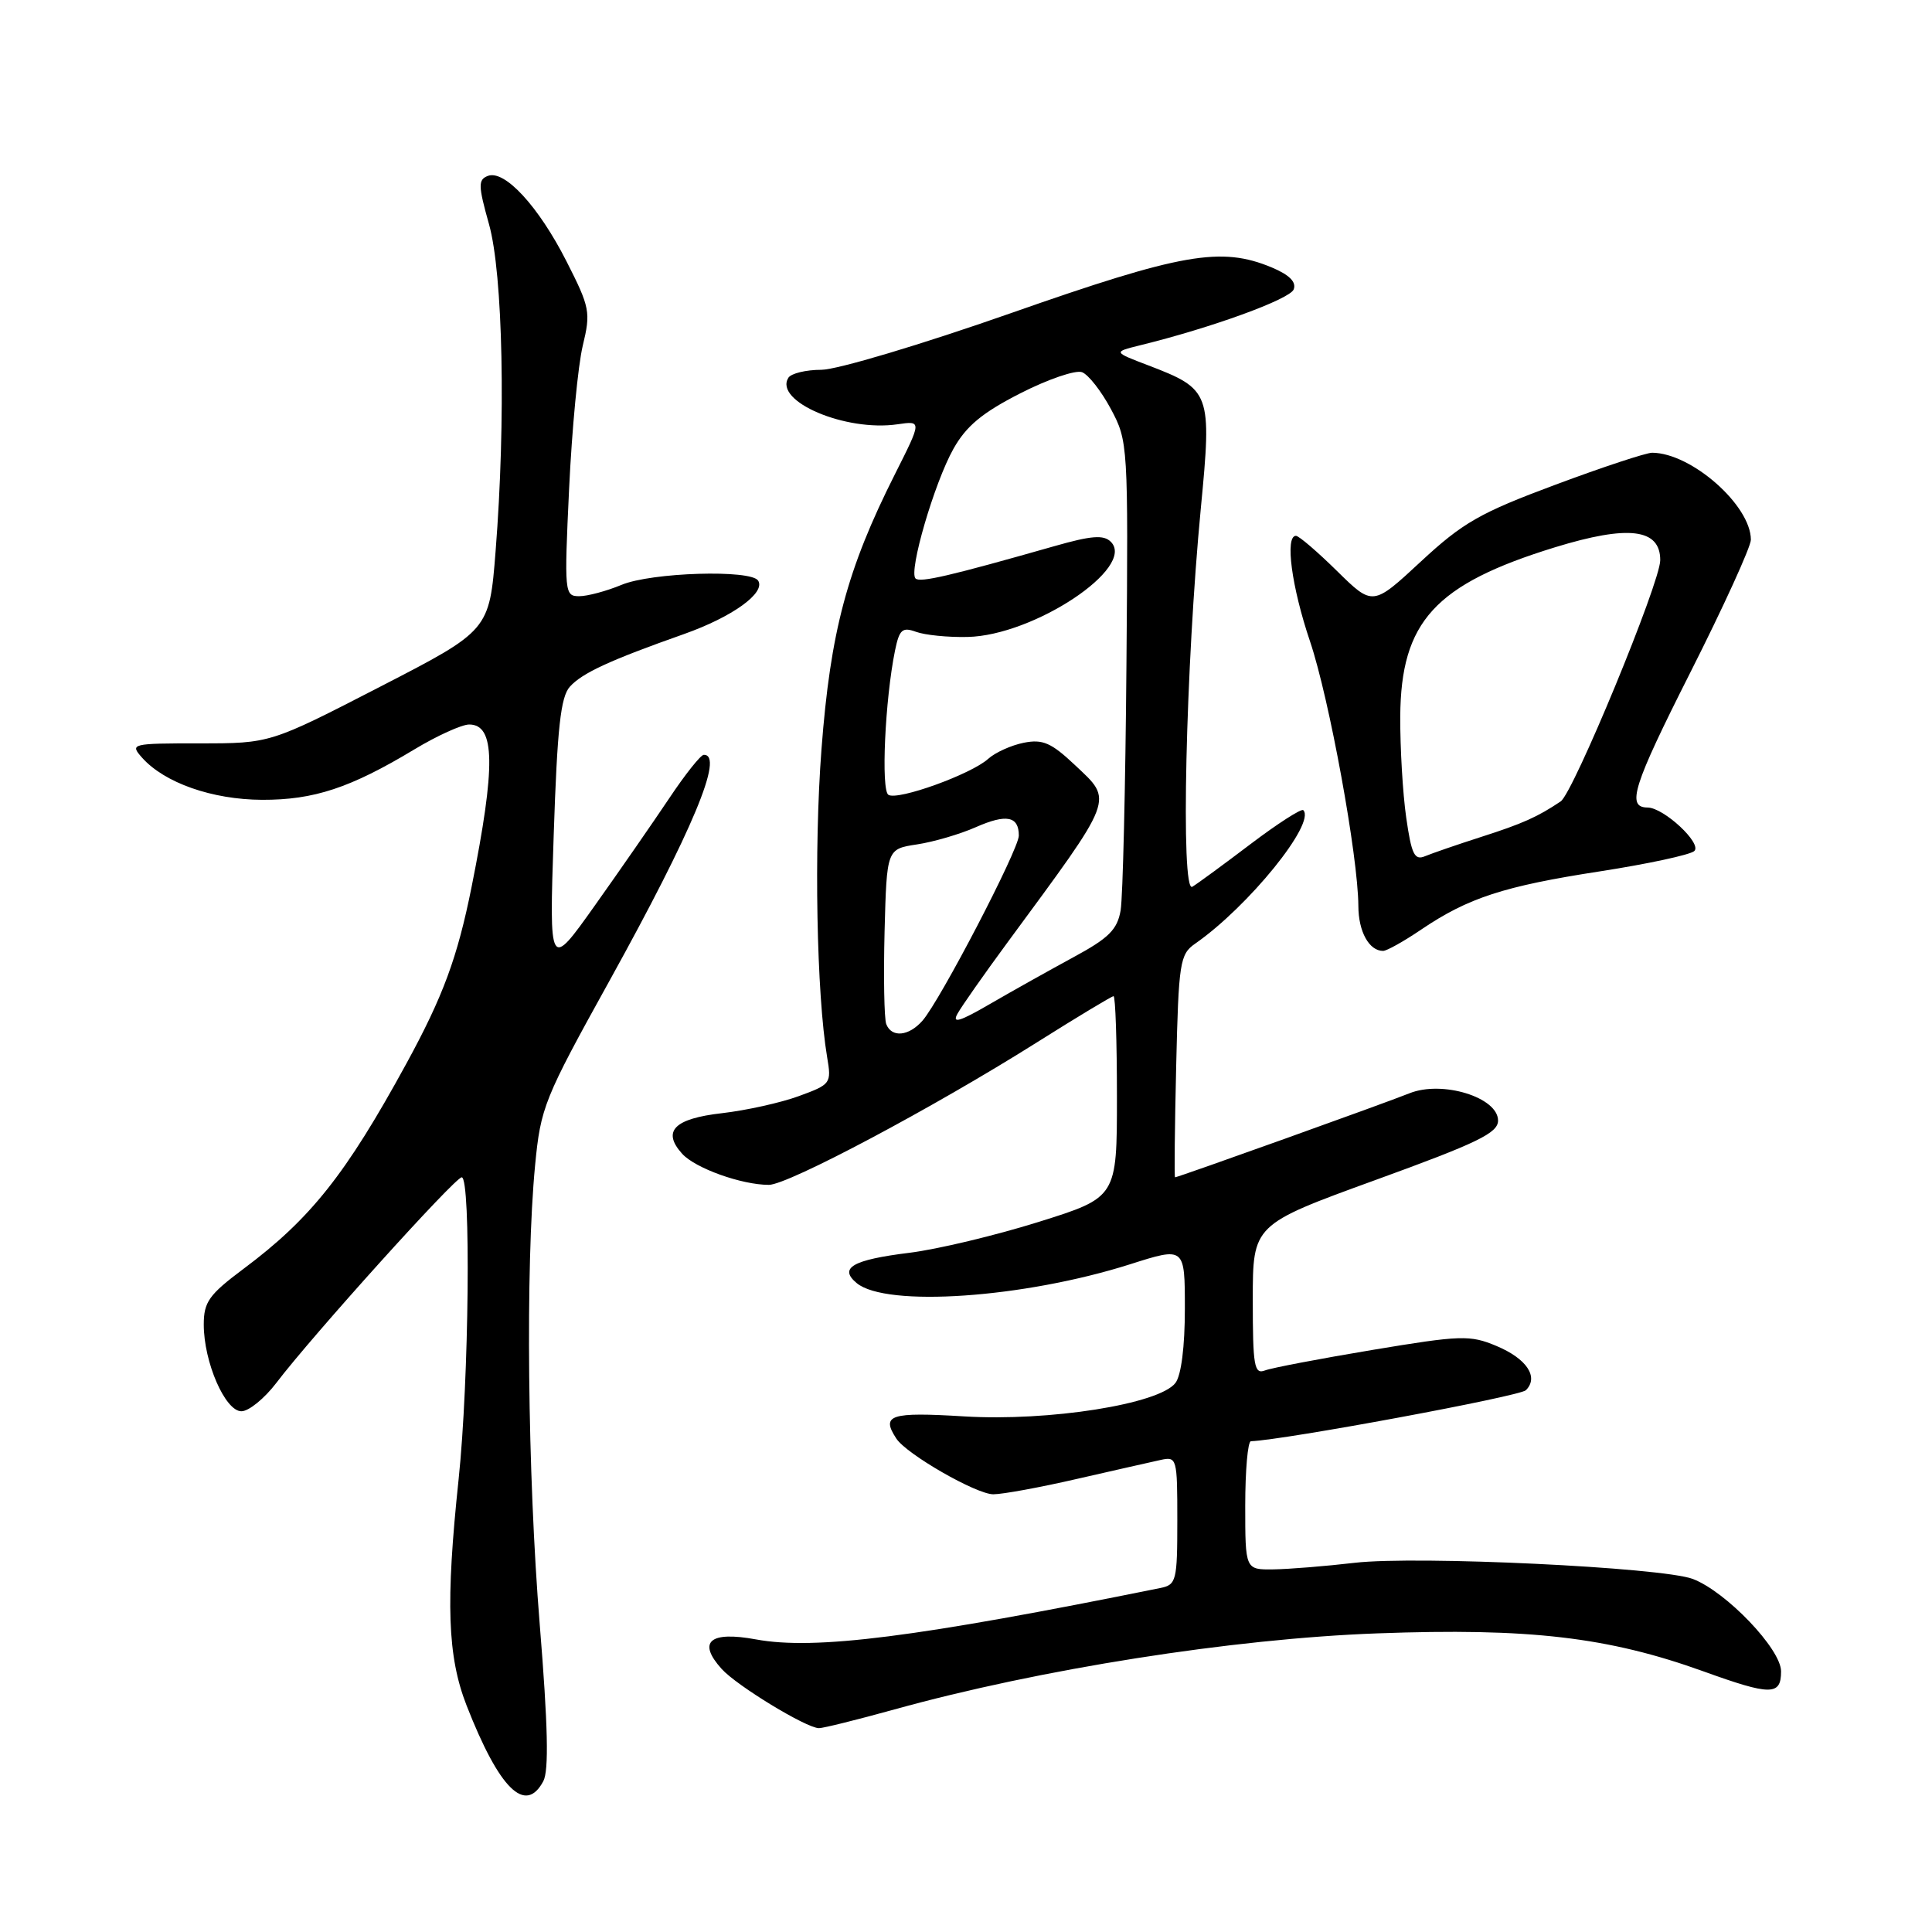 <?xml version="1.0" encoding="UTF-8" standalone="no"?>
<!DOCTYPE svg PUBLIC "-//W3C//DTD SVG 1.1//EN" "http://www.w3.org/Graphics/SVG/1.1/DTD/svg11.dtd" >
<svg xmlns="http://www.w3.org/2000/svg" xmlns:xlink="http://www.w3.org/1999/xlink" version="1.1" viewBox="0 0 256 256">
 <g >
 <path fill="currentColor"
d=" M 71.99 236.02 C 72.74 234.61 72.61 228.69 71.52 215.28 C 69.90 195.34 69.62 167.76 70.90 154.44 C 71.64 146.73 72.07 145.64 80.77 129.94 C 91.79 110.02 96.00 99.94 93.25 100.02 C 92.84 100.03 90.78 102.62 88.68 105.77 C 86.57 108.92 82.13 115.33 78.81 120.00 C 72.77 128.50 72.77 128.50 73.37 110.60 C 73.84 96.45 74.29 92.34 75.51 90.99 C 77.16 89.17 80.75 87.51 90.65 84.01 C 97.05 81.74 101.47 78.56 100.46 76.94 C 99.53 75.44 86.31 75.84 82.35 77.50 C 80.37 78.32 77.85 79.00 76.75 79.00 C 74.80 79.00 74.76 78.57 75.41 64.75 C 75.78 56.91 76.59 48.39 77.22 45.80 C 78.29 41.37 78.17 40.74 75.07 34.64 C 71.37 27.35 66.86 22.45 64.64 23.31 C 63.34 23.81 63.36 24.59 64.79 29.69 C 66.65 36.28 67.04 55.67 65.67 73.02 C 64.84 83.54 64.84 83.54 50.32 91.02 C 35.80 98.50 35.80 98.50 26.47 98.50 C 17.39 98.50 17.19 98.55 18.82 100.39 C 21.79 103.73 28.11 105.95 34.73 105.98 C 41.59 106.00 46.42 104.41 54.87 99.32 C 57.90 97.49 61.19 96.00 62.17 96.00 C 65.62 96.00 65.70 101.46 62.49 117.51 C 60.61 126.89 58.71 132.03 53.82 140.98 C 45.82 155.62 41.16 161.49 32.25 168.14 C 27.69 171.55 27.00 172.52 27.00 175.51 C 27.00 180.48 29.83 187.00 31.99 187.00 C 32.96 187.00 35.04 185.31 36.61 183.25 C 41.32 177.04 60.29 156.00 61.18 156.00 C 62.42 156.00 62.15 182.94 60.77 196.00 C 59.04 212.37 59.29 219.50 61.83 226.00 C 66.16 237.06 69.61 240.47 71.99 236.02 Z  M 118.51 226.51 C 137.80 221.16 163.37 217.13 182.50 216.43 C 202.62 215.69 213.09 216.91 225.76 221.48 C 234.66 224.69 236.00 224.69 236.00 221.46 C 236.00 218.51 228.73 210.91 224.31 209.22 C 220.25 207.68 187.74 206.12 179.50 207.08 C 175.65 207.53 170.81 207.92 168.75 207.95 C 165.00 208.00 165.00 208.00 165.00 199.50 C 165.00 194.82 165.34 190.99 165.75 190.97 C 170.18 190.81 201.38 185.02 202.19 184.21 C 203.93 182.47 202.30 180.02 198.27 178.34 C 194.79 176.88 193.58 176.92 181.87 178.87 C 174.92 180.03 168.50 181.25 167.62 181.59 C 166.19 182.14 166.00 181.01 166.00 172.24 C 166.00 162.27 166.00 162.27 182.25 156.36 C 195.80 151.44 198.50 150.13 198.50 148.48 C 198.50 145.40 191.09 143.12 186.75 144.87 C 183.61 146.14 156.10 156.00 155.70 156.00 C 155.59 156.00 155.66 149.37 155.85 141.28 C 156.17 127.54 156.34 126.45 158.35 125.05 C 165.42 120.13 174.39 109.06 172.69 107.35 C 172.44 107.11 169.32 109.11 165.75 111.81 C 162.19 114.51 158.70 117.07 157.99 117.50 C 156.42 118.47 157.11 88.25 159.12 67.30 C 160.59 52.04 160.42 51.58 152.20 48.43 C 147.50 46.64 147.50 46.64 151.00 45.77 C 160.52 43.44 170.92 39.65 171.42 38.35 C 171.80 37.37 170.85 36.42 168.52 35.44 C 161.80 32.64 156.62 33.54 133.93 41.50 C 122.10 45.65 110.89 49.00 108.83 49.00 C 106.79 49.00 104.82 49.48 104.46 50.06 C 102.53 53.18 112.05 57.23 118.93 56.22 C 122.15 55.75 122.15 55.75 118.58 62.84 C 112.23 75.44 110.04 83.67 108.85 99.28 C 107.84 112.51 108.20 131.75 109.60 140.08 C 110.19 143.56 110.09 143.69 105.85 145.24 C 103.46 146.12 98.88 147.13 95.69 147.50 C 89.32 148.22 87.69 149.89 90.39 152.88 C 92.13 154.80 98.27 157.00 101.88 157.00 C 104.42 157.00 123.65 146.78 137.38 138.13 C 142.73 134.76 147.31 132.00 147.55 132.00 C 147.80 132.00 148.00 138.00 148.00 145.33 C 148.00 158.66 148.00 158.66 137.63 161.91 C 131.92 163.70 124.22 165.54 120.51 166.00 C 112.96 166.93 111.10 168.01 113.52 170.02 C 117.42 173.25 135.64 172.00 149.75 167.52 C 157.00 165.21 157.00 165.21 157.00 173.42 C 157.00 178.44 156.52 182.25 155.75 183.25 C 153.61 186.05 139.00 188.36 127.77 187.68 C 117.94 187.08 116.71 187.48 118.77 190.62 C 120.12 192.69 129.36 198.00 131.62 198.00 C 132.84 198.00 137.82 197.09 142.67 195.97 C 147.53 194.86 152.51 193.73 153.75 193.46 C 155.95 192.97 156.00 193.17 156.00 201.46 C 156.00 209.48 155.87 209.99 153.75 210.42 C 121.42 216.96 107.99 218.67 100.17 217.23 C 94.04 216.10 92.37 217.54 95.63 221.15 C 97.63 223.37 106.83 228.97 108.51 228.99 C 109.06 229.00 113.56 227.88 118.51 226.51 Z  M 188.32 123.17 C 194.53 118.97 199.27 117.42 212.00 115.46 C 218.32 114.48 223.95 113.27 224.50 112.77 C 225.58 111.78 220.45 107.01 218.31 107.00 C 215.48 106.99 216.37 104.17 223.96 89.14 C 228.38 80.39 232.00 72.45 232.00 71.52 C 232.00 66.97 224.14 60.03 218.93 59.99 C 218.15 59.98 212.36 61.89 206.07 64.24 C 196.10 67.95 193.82 69.26 188.27 74.41 C 181.90 80.32 181.90 80.32 177.16 75.66 C 174.56 73.10 172.11 71.00 171.72 71.00 C 170.24 71.00 171.14 77.76 173.59 85.00 C 176.14 92.57 179.96 113.49 179.99 120.05 C 180.00 123.44 181.41 126.00 183.27 126.00 C 183.75 126.00 186.02 124.73 188.32 123.17 Z  M 117.43 135.69 C 117.16 134.96 117.06 129.45 117.21 123.44 C 117.50 112.50 117.50 112.50 121.50 111.89 C 123.70 111.56 127.21 110.53 129.29 109.61 C 133.35 107.82 135.00 108.14 135.00 110.72 C 135.00 112.55 124.57 132.59 122.23 135.25 C 120.41 137.32 118.14 137.53 117.43 135.69 Z  M 126.88 134.31 C 127.44 133.31 130.38 129.12 133.41 125.00 C 147.86 105.37 147.55 106.20 142.42 101.36 C 139.29 98.41 138.16 97.92 135.65 98.42 C 133.99 98.75 131.87 99.71 130.94 100.55 C 128.69 102.59 118.97 106.10 117.72 105.32 C 116.72 104.71 117.27 92.71 118.59 86.22 C 119.17 83.40 119.56 83.06 121.38 83.72 C 122.55 84.15 125.61 84.46 128.20 84.40 C 136.99 84.22 150.58 75.18 147.19 71.79 C 146.24 70.84 144.61 70.97 139.74 72.36 C 125.87 76.31 121.90 77.24 121.31 76.65 C 120.38 75.71 123.80 63.99 126.33 59.48 C 128.03 56.45 130.15 54.69 135.21 52.11 C 138.86 50.25 142.54 48.99 143.38 49.32 C 144.22 49.64 145.94 51.84 147.20 54.20 C 149.47 58.44 149.50 58.93 149.26 88.00 C 149.13 104.22 148.78 118.90 148.49 120.62 C 148.05 123.18 146.93 124.30 142.23 126.84 C 139.08 128.55 134.11 131.33 131.18 133.03 C 127.14 135.38 126.11 135.68 126.88 134.31 Z  M 186.33 108.33 C 185.87 105.12 185.52 99.10 185.54 94.95 C 185.62 82.36 190.13 77.42 206.04 72.52 C 215.78 69.53 220.00 70.04 219.99 74.23 C 219.99 77.19 208.48 105.06 206.80 106.19 C 203.75 108.24 201.75 109.14 196.28 110.89 C 193.10 111.91 189.75 113.07 188.83 113.45 C 187.43 114.04 187.03 113.22 186.33 108.33 Z "/>
</g>
</svg>